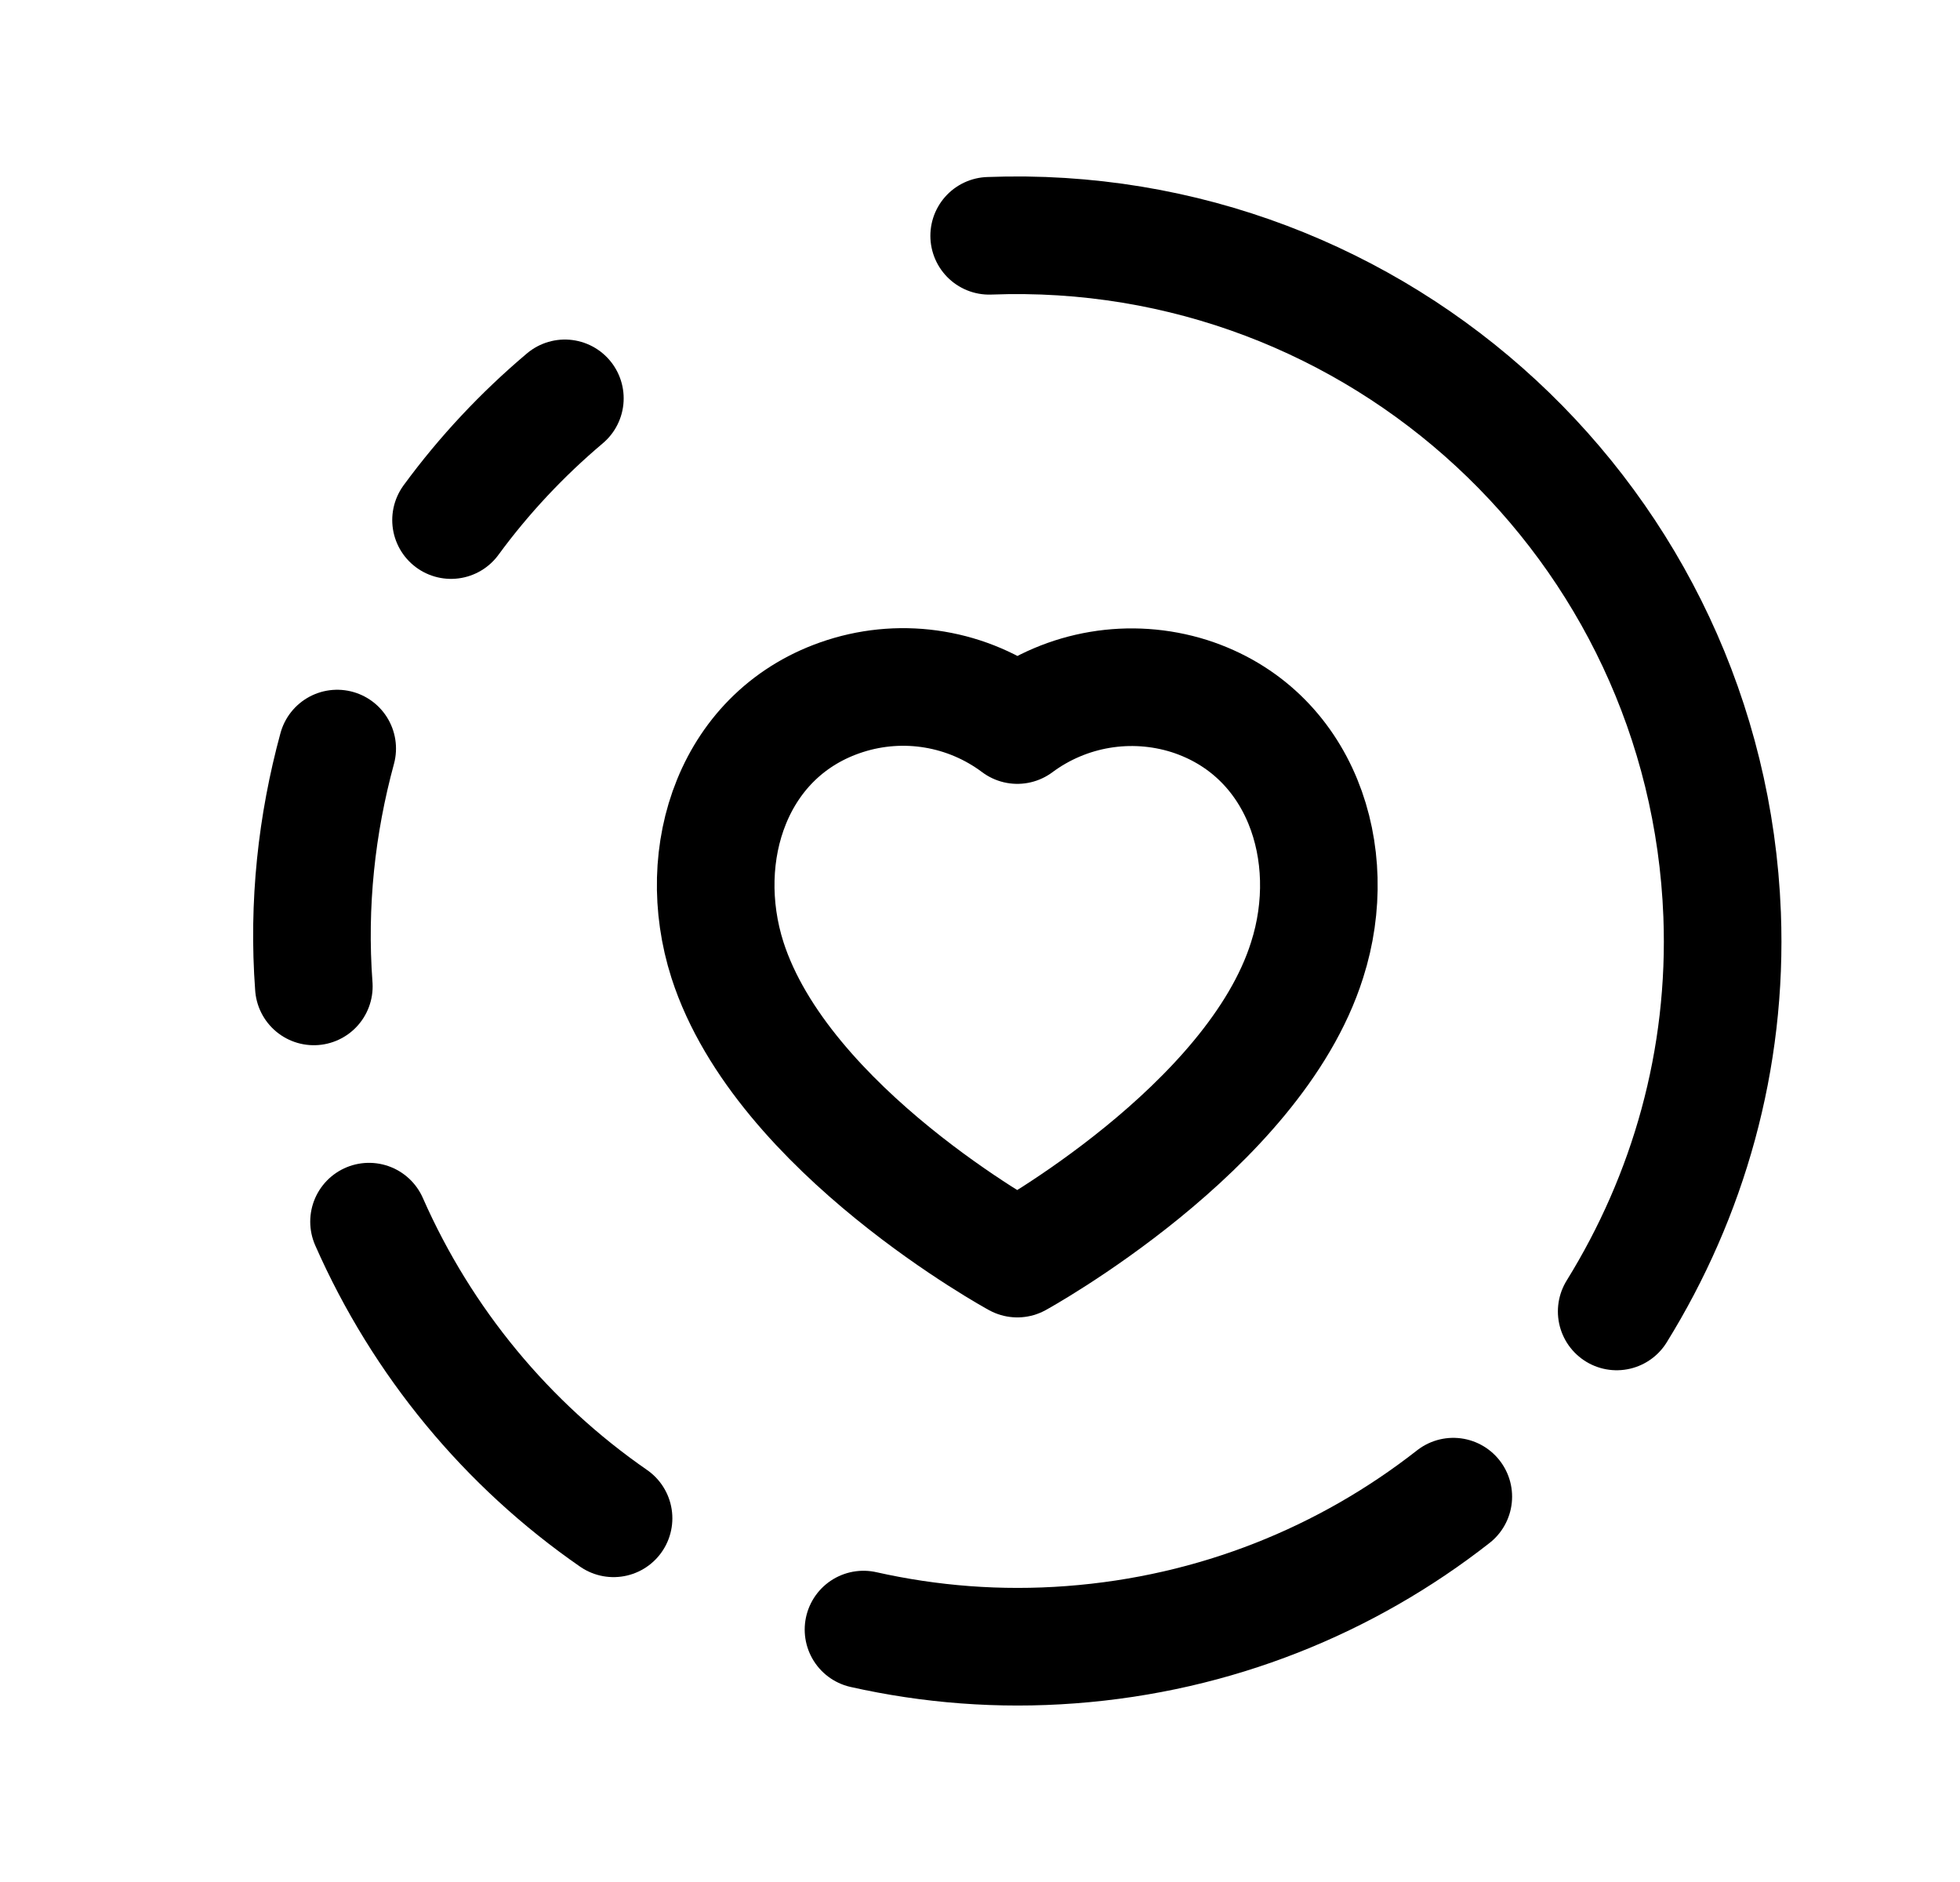 <svg width="25" height="24" viewBox="0 0 25 24" fill="none" xmlns="http://www.w3.org/2000/svg">
<path d="M5.753 6.632C6.173 6.059 6.661 5.539 7.205 5.08" stroke="black" stroke-width="1.5" stroke-linecap="round" stroke-linejoin="round"/>
<path d="M4.301 9.546C4.039 10.509 3.925 11.528 4.003 12.579" stroke="black" stroke-width="1.5" stroke-linecap="round" stroke-linejoin="round"/>
<path d="M7.826 19.362C6.47 18.424 5.385 17.118 4.707 15.579" stroke="black" stroke-width="1.5" stroke-linecap="round" stroke-linejoin="round"/>
<path d="M18.537 19.086C17.18 20.149 15.506 20.836 13.658 20.974C12.748 21.043 11.86 20.971 11.014 20.781" stroke="black" stroke-width="1.5" stroke-linecap="round" stroke-linejoin="round"/>
<path d="M20.621 16.724C21.53 15.256 22.037 13.519 21.966 11.664C21.774 6.691 17.59 2.816 12.617 3.007" stroke="black" stroke-width="1.5" stroke-linecap="round" stroke-linejoin="round"/>
<path fill-rule="evenodd" clip-rule="evenodd" d="M9.279 12.243C8.845 10.886 9.352 9.335 10.777 8.877C11.527 8.636 12.346 8.774 12.976 9.246C13.606 8.778 14.422 8.641 15.171 8.877C16.595 9.335 17.107 10.886 16.672 12.243C15.995 14.392 12.976 16.05 12.976 16.05C12.976 16.05 9.979 14.418 9.279 12.243Z" stroke="black" stroke-width="1.5" stroke-linecap="round" stroke-linejoin="round"/>
</svg>